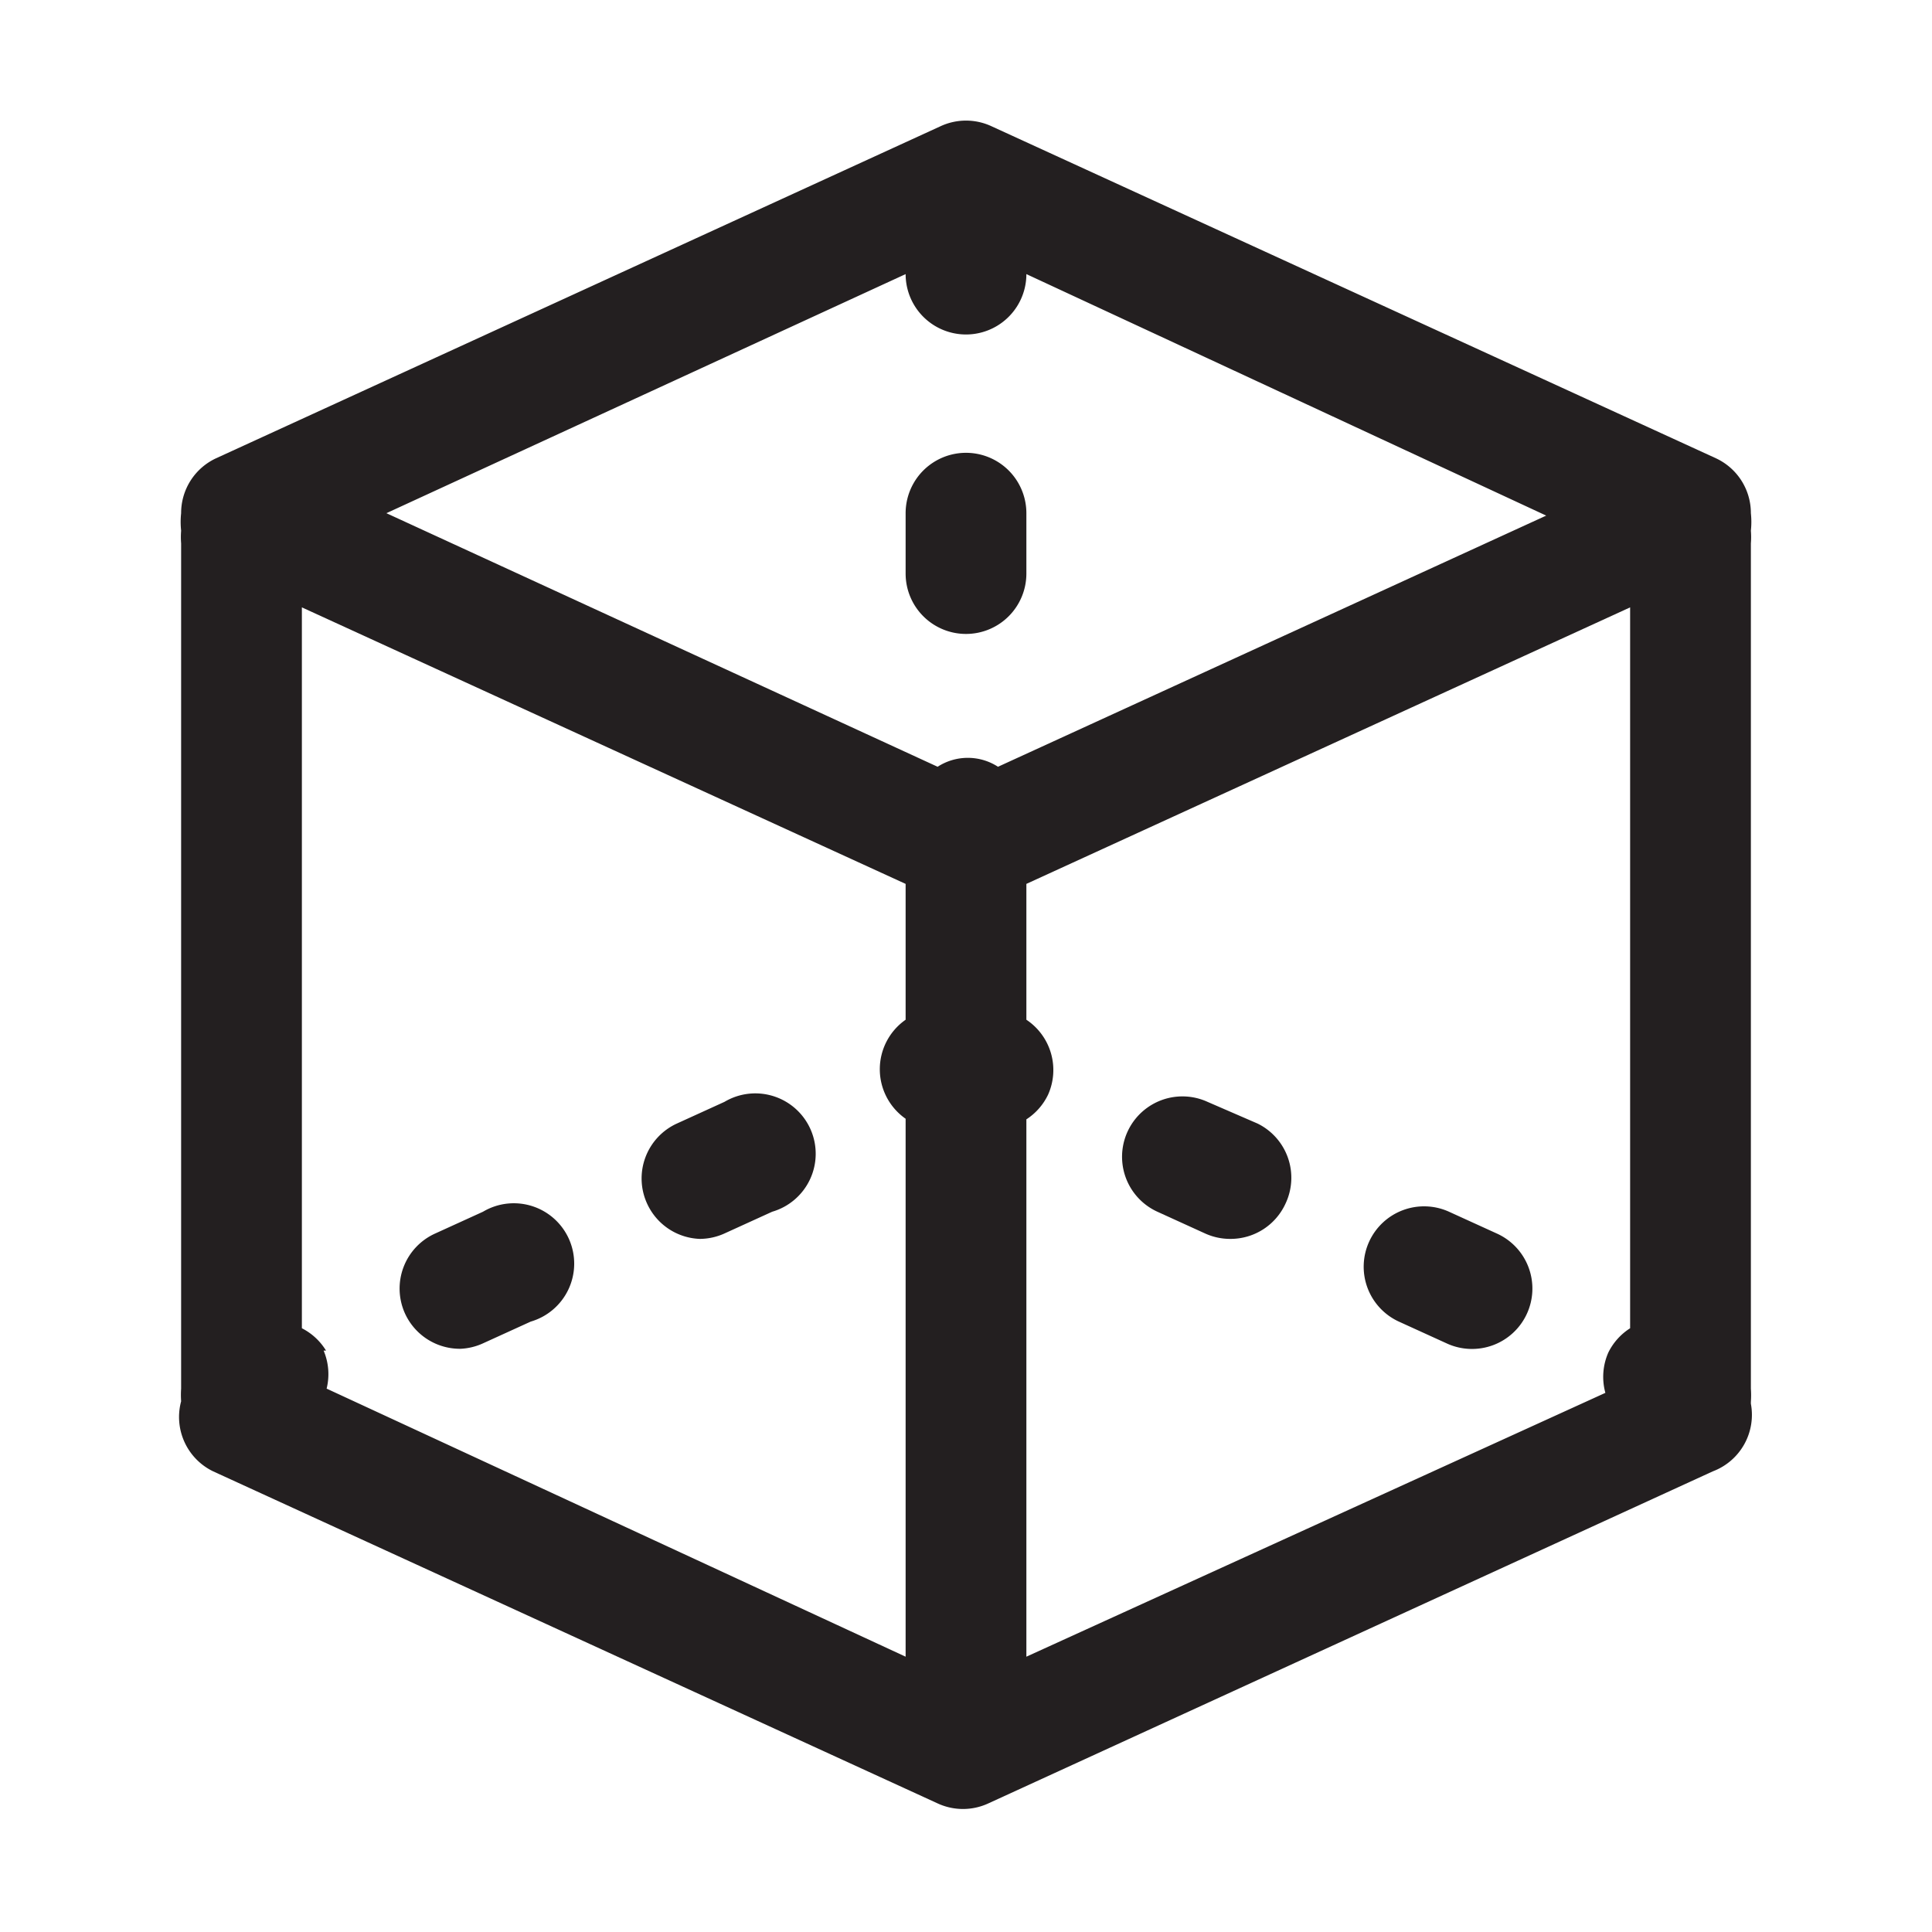 <svg xmlns="http://www.w3.org/2000/svg" viewBox="0 0 32 32"><defs><style>.cls-1{fill:#231f20;}</style></defs><g id="cube"><path class="cls-1" d="M24.79,20.43,24,20.07a1,1,0,0,0-1.32.49,1,1,0,0,0,.49,1.33l.79.36a1,1,0,0,0,1.33-.49A1,1,0,0,0,24.79,20.43Z"/><path class="cls-1" d="M20.83,18.61,20,18.25a1,1,0,1,0-.83,1.82l.79.36a1,1,0,0,0,.42.09,1,1,0,0,0,.91-.58A1,1,0,0,0,20.83,18.61Z"/><path class="cls-1" d="M7.63,22.34A1,1,0,0,0,8,22.25l.79-.36A1,1,0,1,0,8,20.07l-.79.36a1,1,0,0,0-.5,1.33A1,1,0,0,0,7.63,22.34Z"/><path class="cls-1" d="M11.59,20.52a1,1,0,0,0,.41-.09l.79-.36A1,1,0,1,0,12,18.25l-.79.36a1,1,0,0,0-.49,1.33A1,1,0,0,0,11.59,20.52Z"/><path class="cls-1" d="M29,23.22A1.55,1.55,0,0,0,29,23h0V9a1.3,1.3,0,0,0,0-.21,1.35,1.35,0,0,0,0-.29,1,1,0,0,0-.58-.91l-12-5.5a1,1,0,0,0-.84,0l-12,5.5A1,1,0,0,0,3,8.5a1.35,1.35,0,0,0,0,.29A1.3,1.3,0,0,0,3,9V23H3a1.55,1.55,0,0,0,0,.21,0,0,0,0,1,0,0,1,1,0,0,0,.53,1.16l12,5.5a1,1,0,0,0,.84,0l12-5.5A1,1,0,0,0,29,23.25,0,0,0,0,1,29,23.22Zm-23.6-.85A1,1,0,0,0,5,22V10.06l10,4.58v2.25a1,1,0,0,0,0,1.64v8.91L5.41,23A1,1,0,0,0,5.36,22.37ZM17,18.54a1,1,0,0,0,.36-.41A1,1,0,0,0,17,16.89V14.64l10-4.58V22a1,1,0,0,0-.36.4,1,1,0,0,0-.05.67L17,27.44Zm-2-14a1,1,0,0,0,2,0l8.61,4-9.08,4.16a.92.92,0,0,0-1,0L6.4,8.5Z"/><path class="cls-1" d="M16,10.5a1,1,0,0,0,1-1v-1a1,1,0,0,0-2,0v1A1,1,0,0,0,16,10.5Z"/></g></svg>
